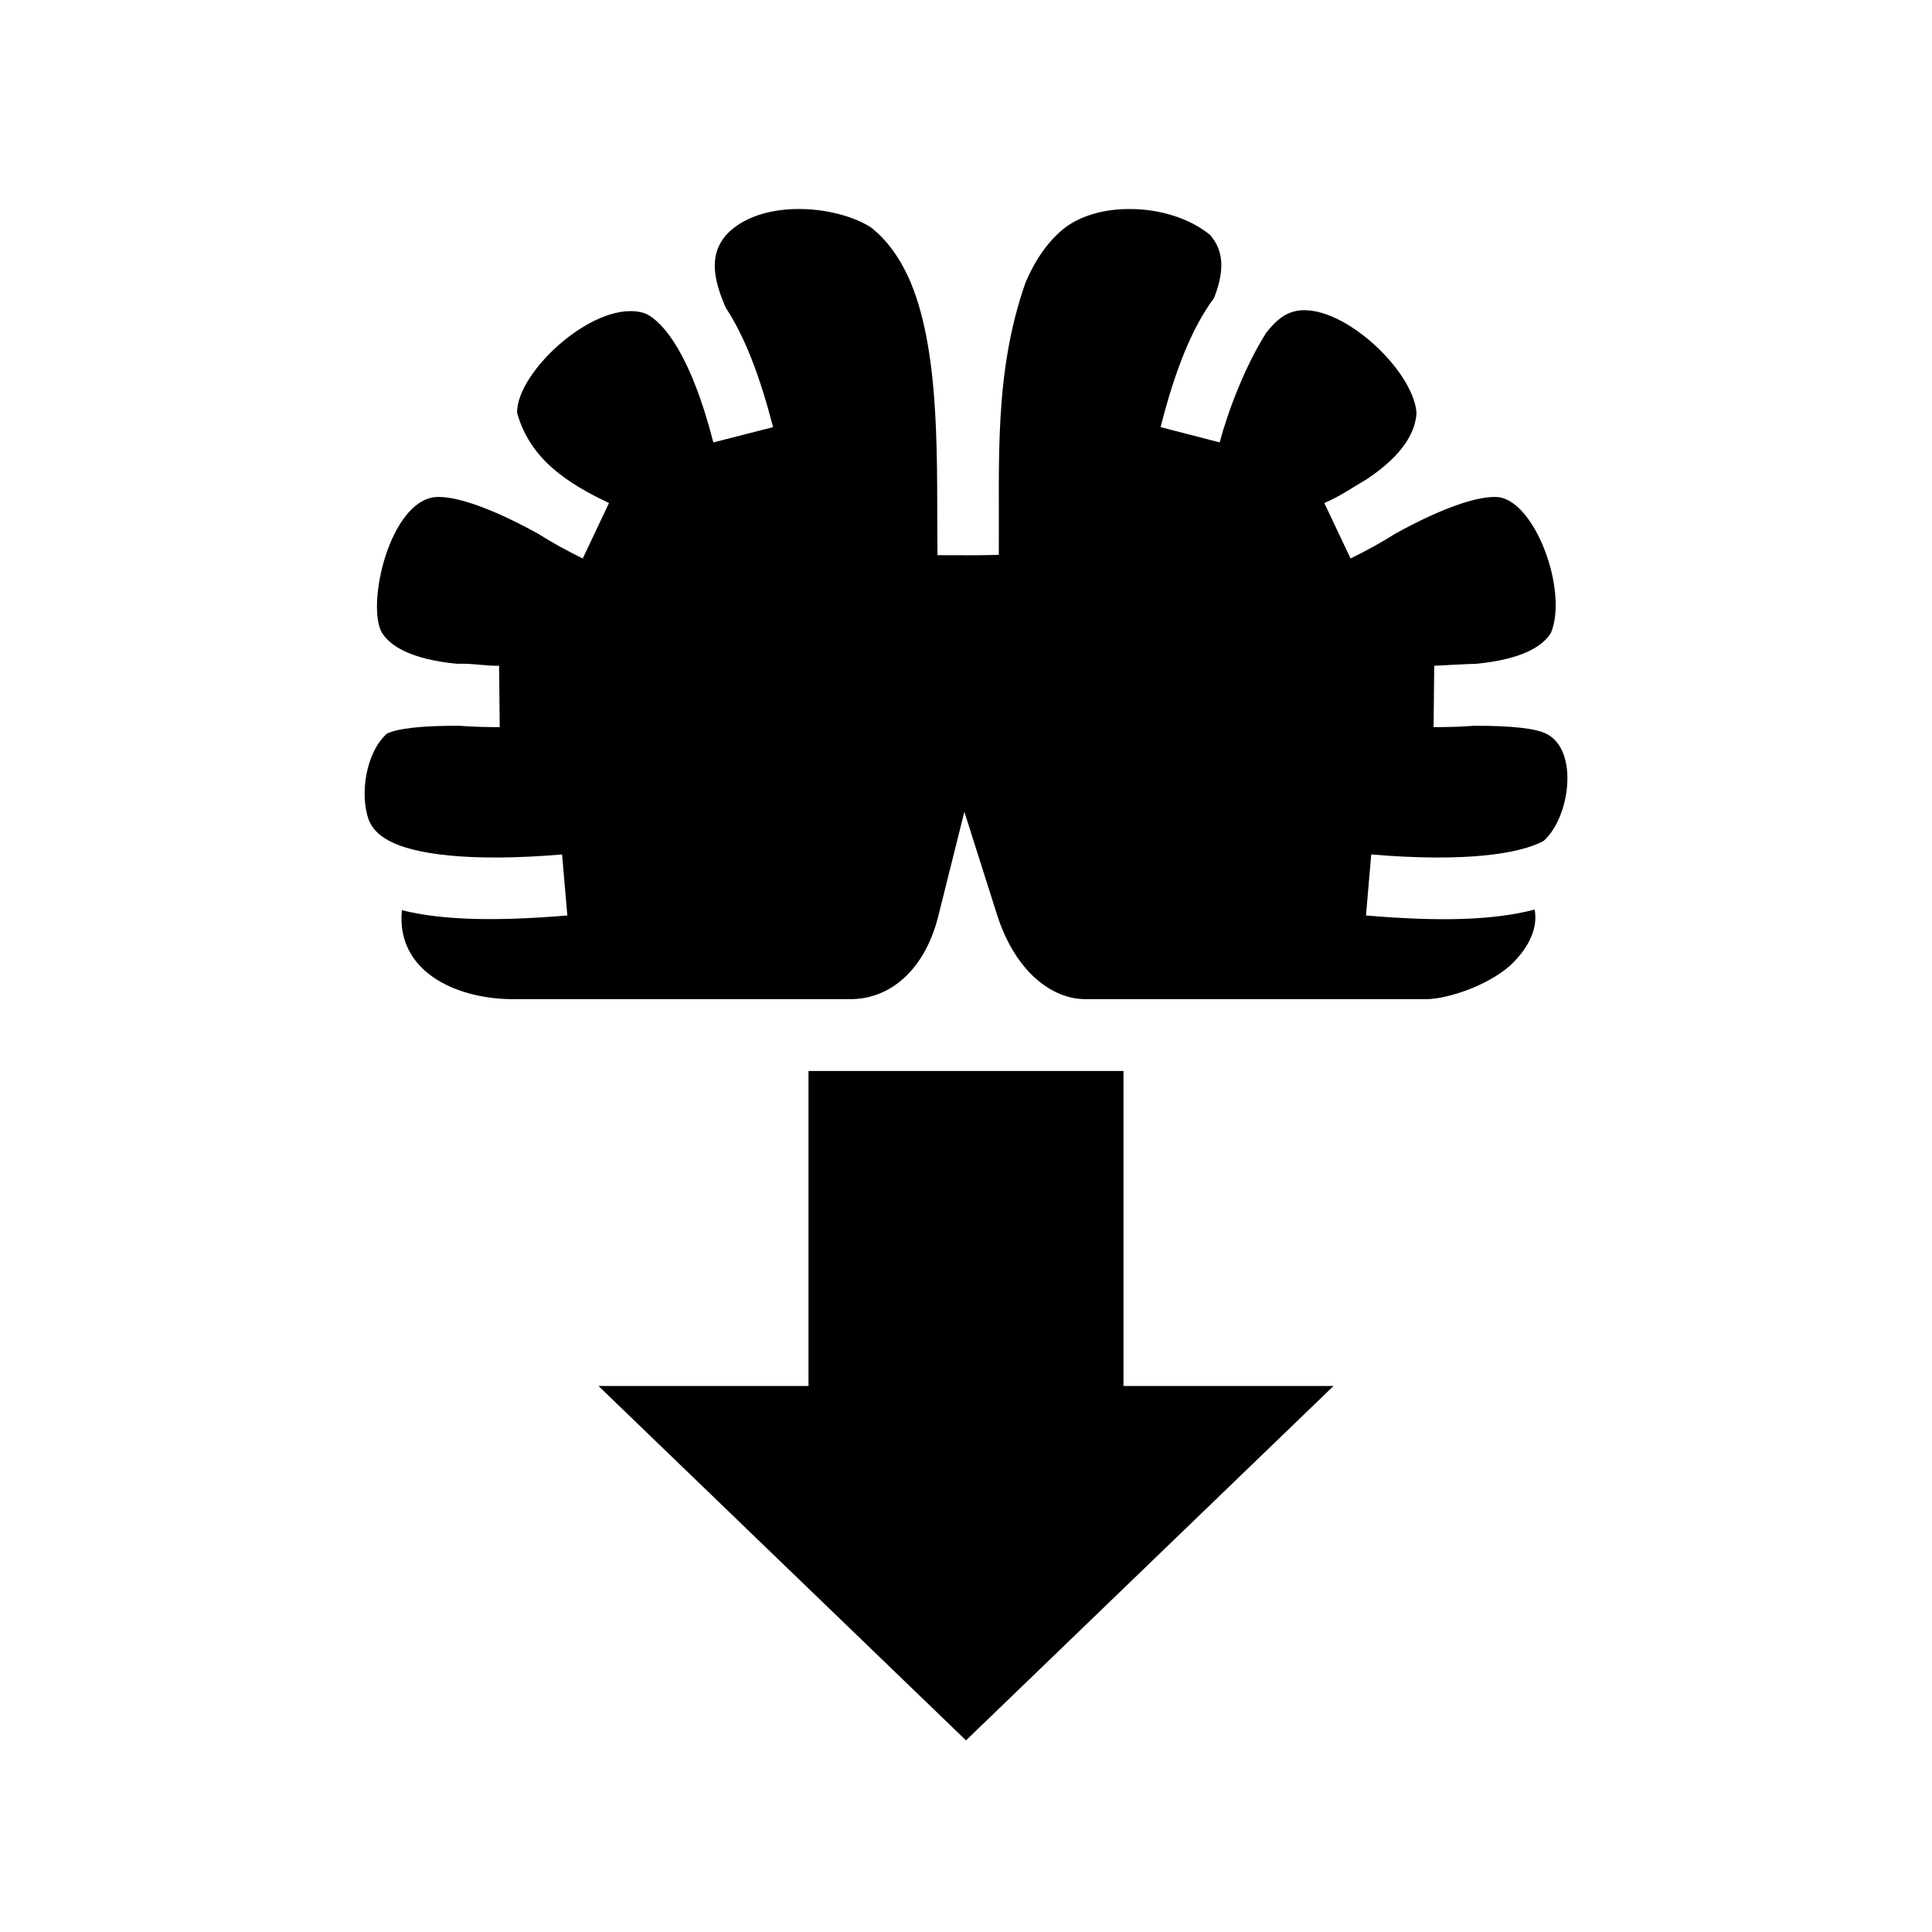 <svg xmlns="http://www.w3.org/2000/svg" width="100%" height="100%" viewBox="0 0 588.8 588.8"><path d="M243 63.7c-8.4 0.08-16.6 2.41-21.7 7.91-3.6 4.3-5.5 10.1-0.1 22.2 5.8 8.8 10.4 20.85 14.4 36.37L217.4 134.84c-6.7-26.27-15.1-36.83-20.8-39.33-14.6-4.94-39.3 17.69-39 30.32 3.9 14.07 15.3 21.47 28 27.47l-8 16.9c-5.1-2.5-9.6-5-13.7-7.6-14.7-8.1-25.52-11.6-31.32-11.1-13.9 1.5-21 32.8-16.2 41.3 2.4 3.9 8.5 8.1 22.92 9.5 4.8-0.2 8.6 0.7 12.8 0.6l0.2 18.7c-4.3 0-8.3-0.1-12.1-0.4-12.12-0.1-19.32 0.9-22.32 2.4-6.4 5.8-8.3 18.5-5.5 26.3 1.1 2.5 2.6 4.4 6.3 6.4 7.4 4 24.42 6.5 52.62 4.1l1.6 18.6c-21.6 1.8-37.92 1.5-50.42-1.6-1.8 18.5 16.12 26.8 32.92 27.1h103.8c12.1 0 22.6-8.9 26.7-25.1l8-32 10 31.5c5.3 16.6 16.2 25.6 26.9 25.6h103.8c6.3 0 18.4-3.9 25.6-10.2 4.9-4.6 8.7-10.7 7.5-17.1-12.6 3.3-29.1 3.7-51.4 1.8l1.6-18.6c28.2 2.4 45.1-0.1 52.5-4.1 8.1-7.1 10.9-27.8 0.8-32.7-2.9-1.5-10.2-2.5-22.2-2.4-3.8 0.3-7.8 0.4-12.1 0.4l0.2-18.7c4.3-0.2 8.8-0.5 12.8-0.6 14.4-1.4 20.5-5.6 22.8-9.5 5.2-12.8-4.8-40-16.1-41.3-5.8-0.5-16.6 3-31.3 11.1-4.1 2.6-8.6 5.1-13.7 7.6l-8-16.9c5.1-2.2 8.7-4.8 13-7.3 11.5-7.68 14.8-14.73 15.1-20.19-1-13.86-25.8-36.2-39-30.3-2 0.8-4.3 2.7-6.8 5.9-6.4 10.05-11.6 23.71-14.2 33.41l-18-4.65c4.4-17.34 9.6-30.36 16.3-39.36 3.9-10 2.1-15.3-1.2-19.2-6.2-5.12-15.6-8-24.8-7.9-7.1 0-14 1.75-19.2 5.5-5.1 3.9-9.2 9.7-12.3 17-9.6 27.56-7.9 53.89-8.1 82.89-6 0.2-12.5 0.1-18.7 0.1v-0.1c-0.3-26.6 1.2-60.31-8.1-82.89-3.1-7.3-7.2-13.1-12.3-17-5.5-3.45-14-5.6-22.3-5.51zM246.4 326.4v96h-64l112 108 112-108h-64v-96h-96z" /></svg>